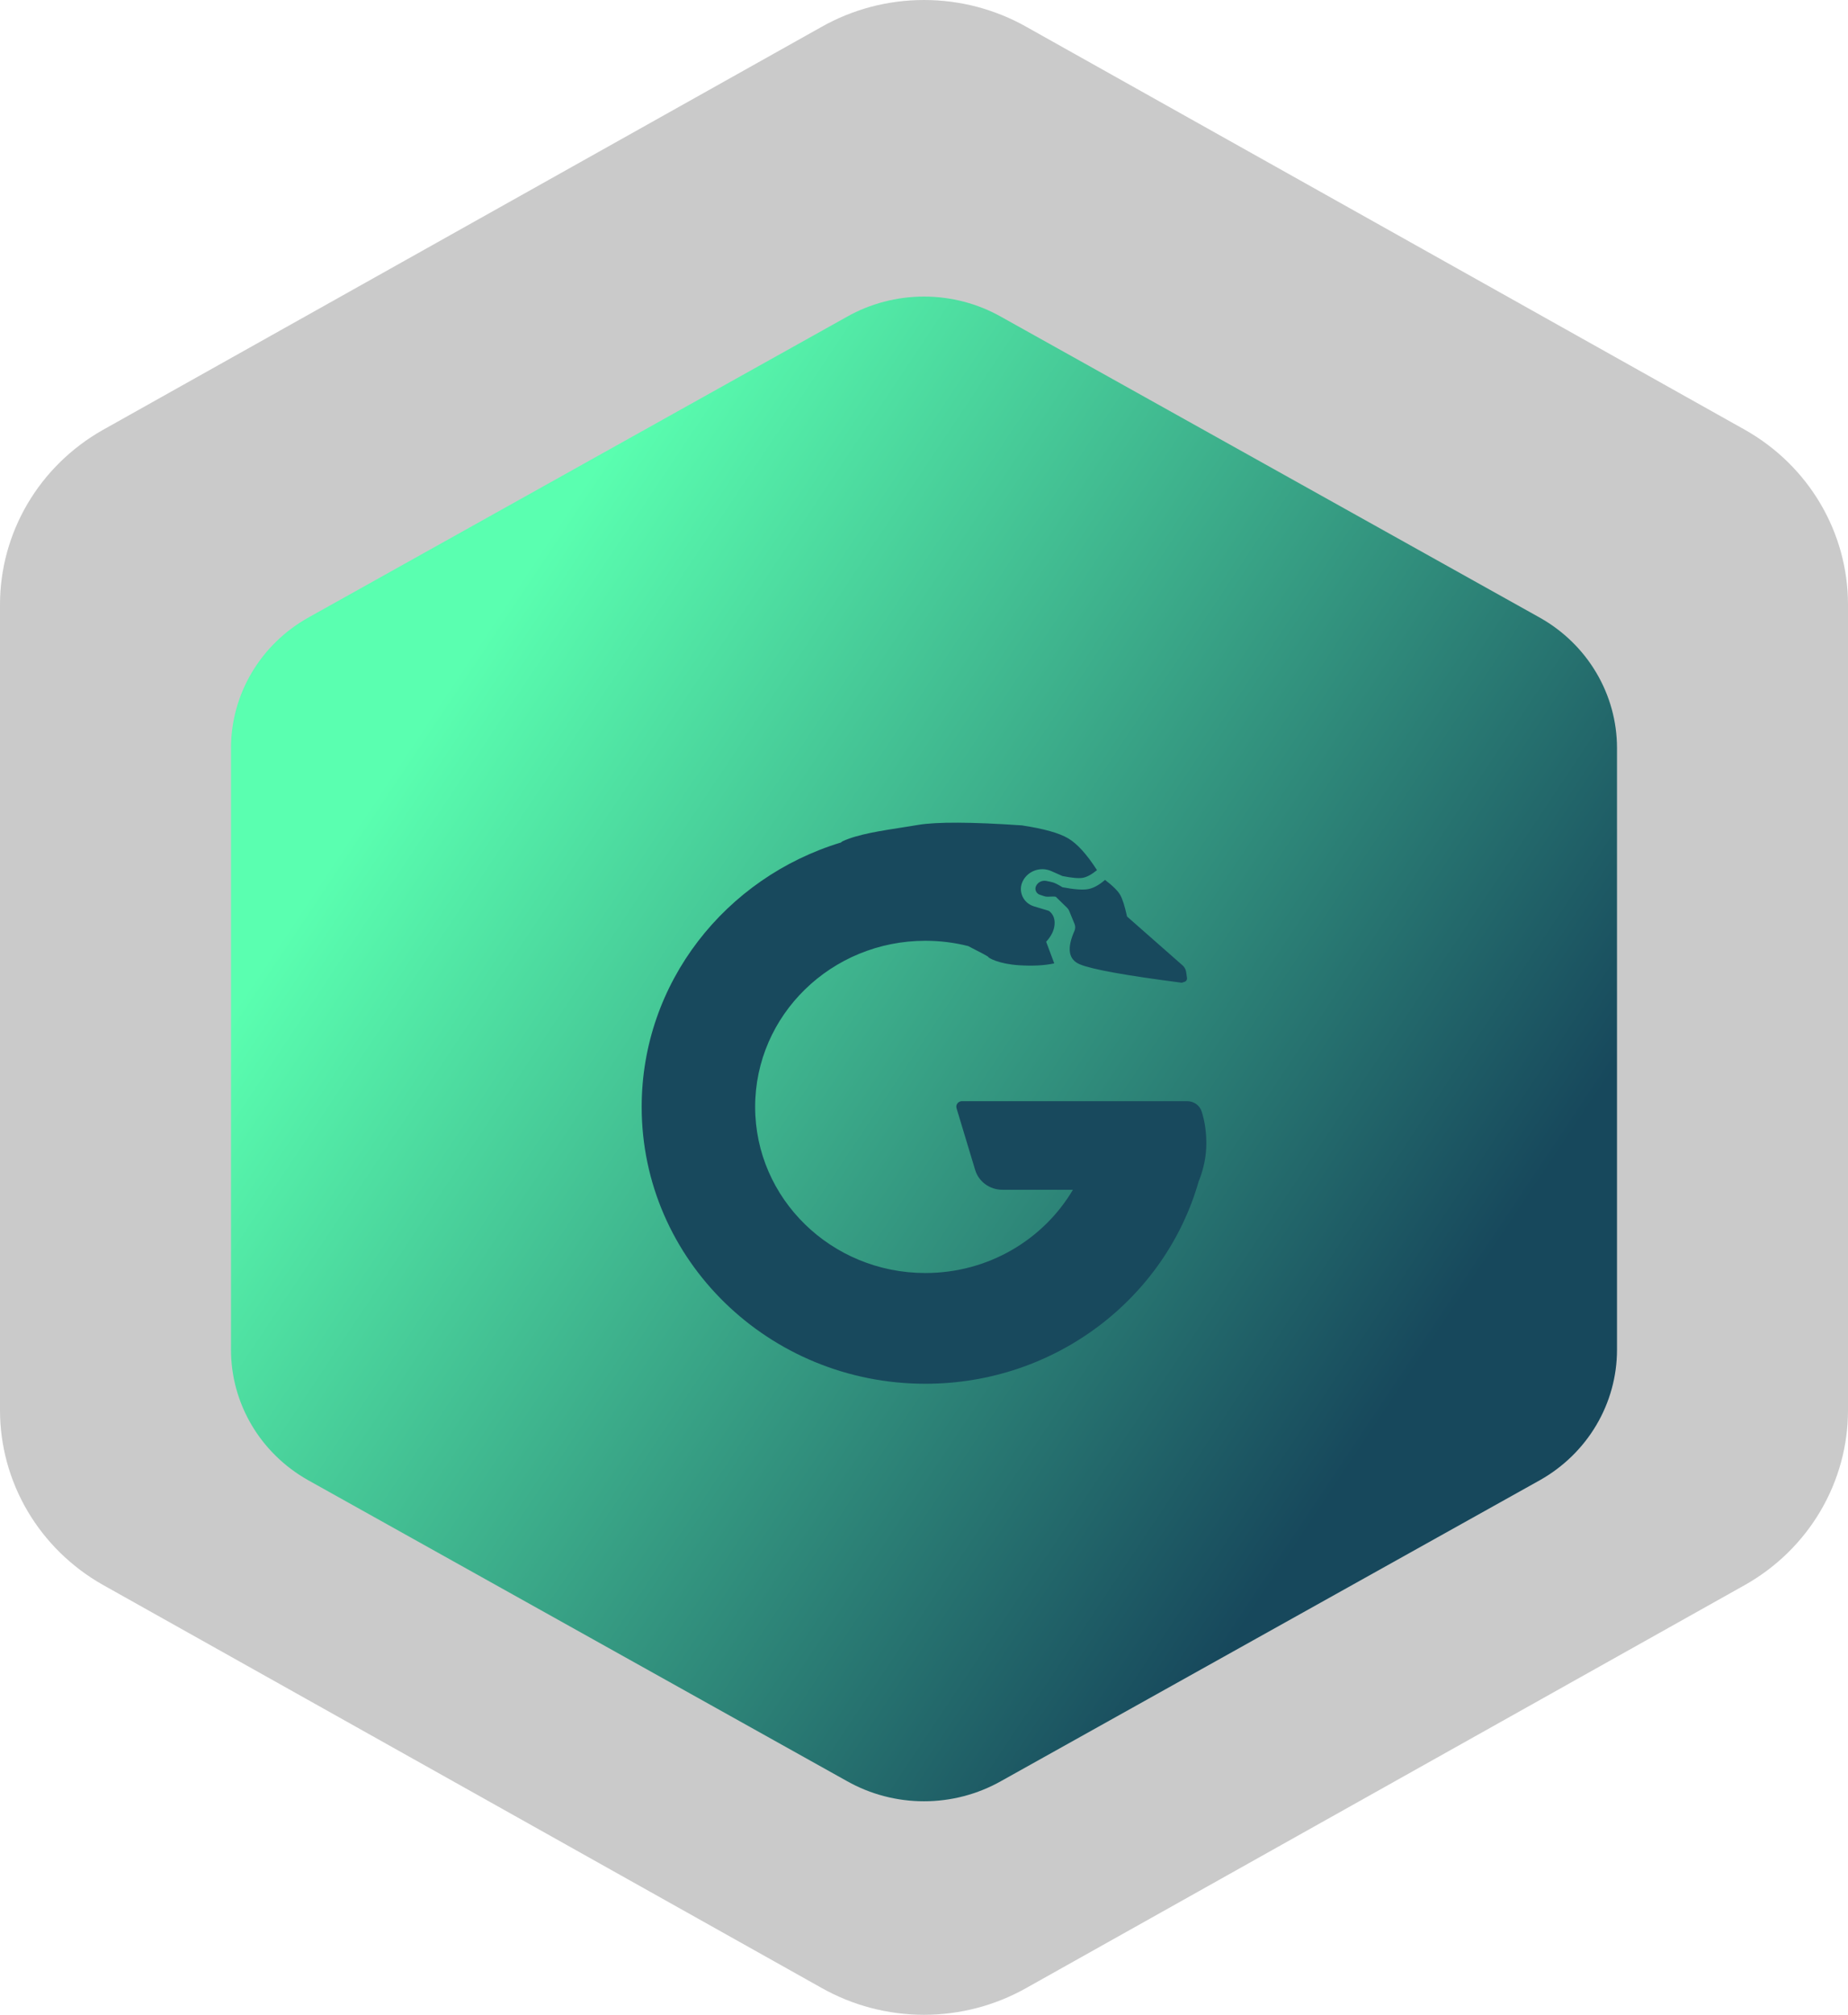 <svg width="89" height="97" viewBox="0 0 89 97" fill="none" xmlns="http://www.w3.org/2000/svg">
<path d="M89 67.904V29.096C88.998 27.395 88.54 25.724 87.673 24.251C86.805 22.778 85.557 21.555 84.056 20.704L49.444 1.3C47.941 0.448 46.236 0 44.5 0C42.764 0 41.059 0.448 39.556 1.3L4.944 20.704C3.443 21.555 2.195 22.778 1.327 24.251C0.46 25.724 0.002 27.395 0 29.096V67.904C0.002 69.605 0.46 71.276 1.327 72.749C2.195 74.222 3.443 75.445 4.944 76.296L39.556 95.7C41.059 96.552 42.764 97 44.5 97C46.236 97 47.941 96.552 49.444 95.7L84.056 76.296C85.557 75.445 86.805 74.222 87.673 72.749C88.54 71.276 88.998 69.605 89 67.904Z" fill="#CACACA"/>
<g filter="url(#filter0_d_1_2410)">
<path d="M77.875 62.991V34.008C77.874 32.737 77.53 31.489 76.879 30.39C76.229 29.289 75.293 28.376 74.167 27.741L48.208 13.249C47.081 12.613 45.802 12.278 44.5 12.278C43.198 12.278 41.919 12.613 40.792 13.249L14.833 27.741C13.707 28.376 12.771 29.289 12.12 30.39C11.47 31.489 11.126 32.737 11.125 34.008V62.991C11.126 64.262 11.47 65.51 12.12 66.61C12.771 67.71 13.707 68.624 14.833 69.259L40.792 83.751C41.919 84.386 43.198 84.721 44.5 84.721C45.802 84.721 47.081 84.386 48.208 83.751L74.167 69.259C75.293 68.624 76.229 67.71 76.879 66.61C77.53 65.51 77.874 64.262 77.875 62.991Z" fill="url(#paint0_linear_1_2410)"/>
</g>
<g filter="url(#filter1_i_1_2410)">
<path fill-rule="evenodd" clip-rule="evenodd" d="M49.218 35.738C50.27 35.897 51.013 36.105 51.447 36.364C51.882 36.623 52.343 37.132 52.832 37.892C52.569 38.105 52.339 38.229 52.144 38.262C51.948 38.296 51.624 38.267 51.171 38.177L50.631 37.938C50.11 37.708 49.496 37.927 49.252 38.431C49.041 38.866 49.232 39.386 49.679 39.591C49.717 39.609 49.757 39.623 49.797 39.636L50.517 39.853C50.721 40.01 50.811 40.229 50.788 40.513C50.765 40.796 50.63 41.071 50.383 41.339L50.773 42.381C50.303 42.483 49.737 42.513 49.077 42.471C48.086 42.408 47.601 42.114 47.593 42.07C47.589 42.046 47.267 41.872 46.628 41.548C45.969 41.381 45.278 41.293 44.566 41.293C40.038 41.293 36.368 44.873 36.368 49.29C36.368 53.707 40.038 57.288 44.566 57.288C47.604 57.288 50.256 55.676 51.672 53.28L48.273 53.28C47.668 53.28 47.135 52.892 46.964 52.326L46.067 49.355C46.025 49.215 46.107 49.067 46.252 49.026C46.277 49.018 46.303 49.015 46.329 49.015H57.178C57.498 49.015 57.78 49.218 57.874 49.516C58.023 49.989 58.097 50.499 58.097 51.046C58.097 51.66 57.973 52.275 57.725 52.889C56.116 58.502 50.834 62.62 44.566 62.62C37.02 62.62 30.903 56.652 30.903 49.29C30.903 43.309 34.941 38.248 40.504 36.56C40.529 36.533 40.555 36.513 40.583 36.5C41.312 36.163 42.417 35.999 43.549 35.822L43.696 35.799C43.869 35.771 44.041 35.744 44.213 35.715C45.113 35.564 46.782 35.571 49.218 35.738ZM53.218 38.362C53.599 38.652 53.845 38.897 53.955 39.096C54.061 39.288 54.165 39.615 54.267 40.076L54.277 40.124L56.95 42.475C57.039 42.553 57.098 42.656 57.12 42.77L57.125 42.794L57.167 43.085C57.178 43.16 57.136 43.233 57.065 43.263L57.051 43.268L56.915 43.312L56.834 43.302C54.189 42.959 52.579 42.667 52.004 42.426C51.457 42.198 51.371 41.662 51.745 40.82C51.789 40.719 51.794 40.605 51.758 40.502L51.749 40.48L51.492 39.854C51.473 39.806 51.445 39.762 51.41 39.724L51.392 39.705L50.847 39.174C50.684 39.142 50.504 39.192 50.341 39.16C50.303 39.152 50.215 39.124 50.076 39.075C50.067 39.072 50.058 39.069 50.049 39.065C49.89 38.992 49.822 38.808 49.897 38.654C49.984 38.473 50.187 38.372 50.389 38.411C50.544 38.44 50.655 38.465 50.723 38.487C50.833 38.523 50.981 38.599 51.167 38.715C51.723 38.821 52.132 38.852 52.392 38.808C52.653 38.763 52.928 38.614 53.218 38.362Z" fill="#18495D"/>
</g>
<defs>
<filter id="filter0_d_1_2410" x="4.125" y="7.278" width="80.75" height="86.443" filterUnits="userSpaceOnUse" color-interpolation-filters="sRGB">
<feFlood flood-opacity="0" result="BackgroundImageFix"/>
<feColorMatrix in="SourceAlpha" type="matrix" values="0 0 0 0 0 0 0 0 0 0 0 0 0 0 0 0 0 0 127 0" result="hardAlpha"/>
<feOffset dy="2"/>
<feGaussianBlur stdDeviation="3.5"/>
<feComposite in2="hardAlpha" operator="out"/>
<feColorMatrix type="matrix" values="0 0 0 0 0.357 0 0 0 0 1 0 0 0 0 0.616 0 0 0 0.65 0"/>
<feBlend mode="normal" in2="BackgroundImageFix" result="effect1_dropShadow_1_2410"/>
<feBlend mode="normal" in="SourceGraphic" in2="effect1_dropShadow_1_2410" result="shape"/>
</filter>
<filter id="filter1_i_1_2410" x="30.903" y="35.607" width="27.194" height="31.013" filterUnits="userSpaceOnUse" color-interpolation-filters="sRGB">
<feFlood flood-opacity="0" result="BackgroundImageFix"/>
<feBlend mode="normal" in="SourceGraphic" in2="BackgroundImageFix" result="shape"/>
<feColorMatrix in="SourceAlpha" type="matrix" values="0 0 0 0 0 0 0 0 0 0 0 0 0 0 0 0 0 0 127 0" result="hardAlpha"/>
<feOffset dy="4"/>
<feGaussianBlur stdDeviation="2"/>
<feComposite in2="hardAlpha" operator="arithmetic" k2="-1" k3="1"/>
<feColorMatrix type="matrix" values="0 0 0 0 0 0 0 0 0 0 0 0 0 0 0 0 0 0 0.25 0"/>
<feBlend mode="normal" in2="shape" result="effect1_innerShadow_1_2410"/>
</filter>
<linearGradient id="paint0_linear_1_2410" x1="72.312" y1="57.709" x2="24.917" y2="26.106" gradientUnits="userSpaceOnUse">
<stop stop-color="#17485C"/>
<stop offset="1" stop-color="#5AFFB0"/>
</linearGradient>
</defs>
</svg>
